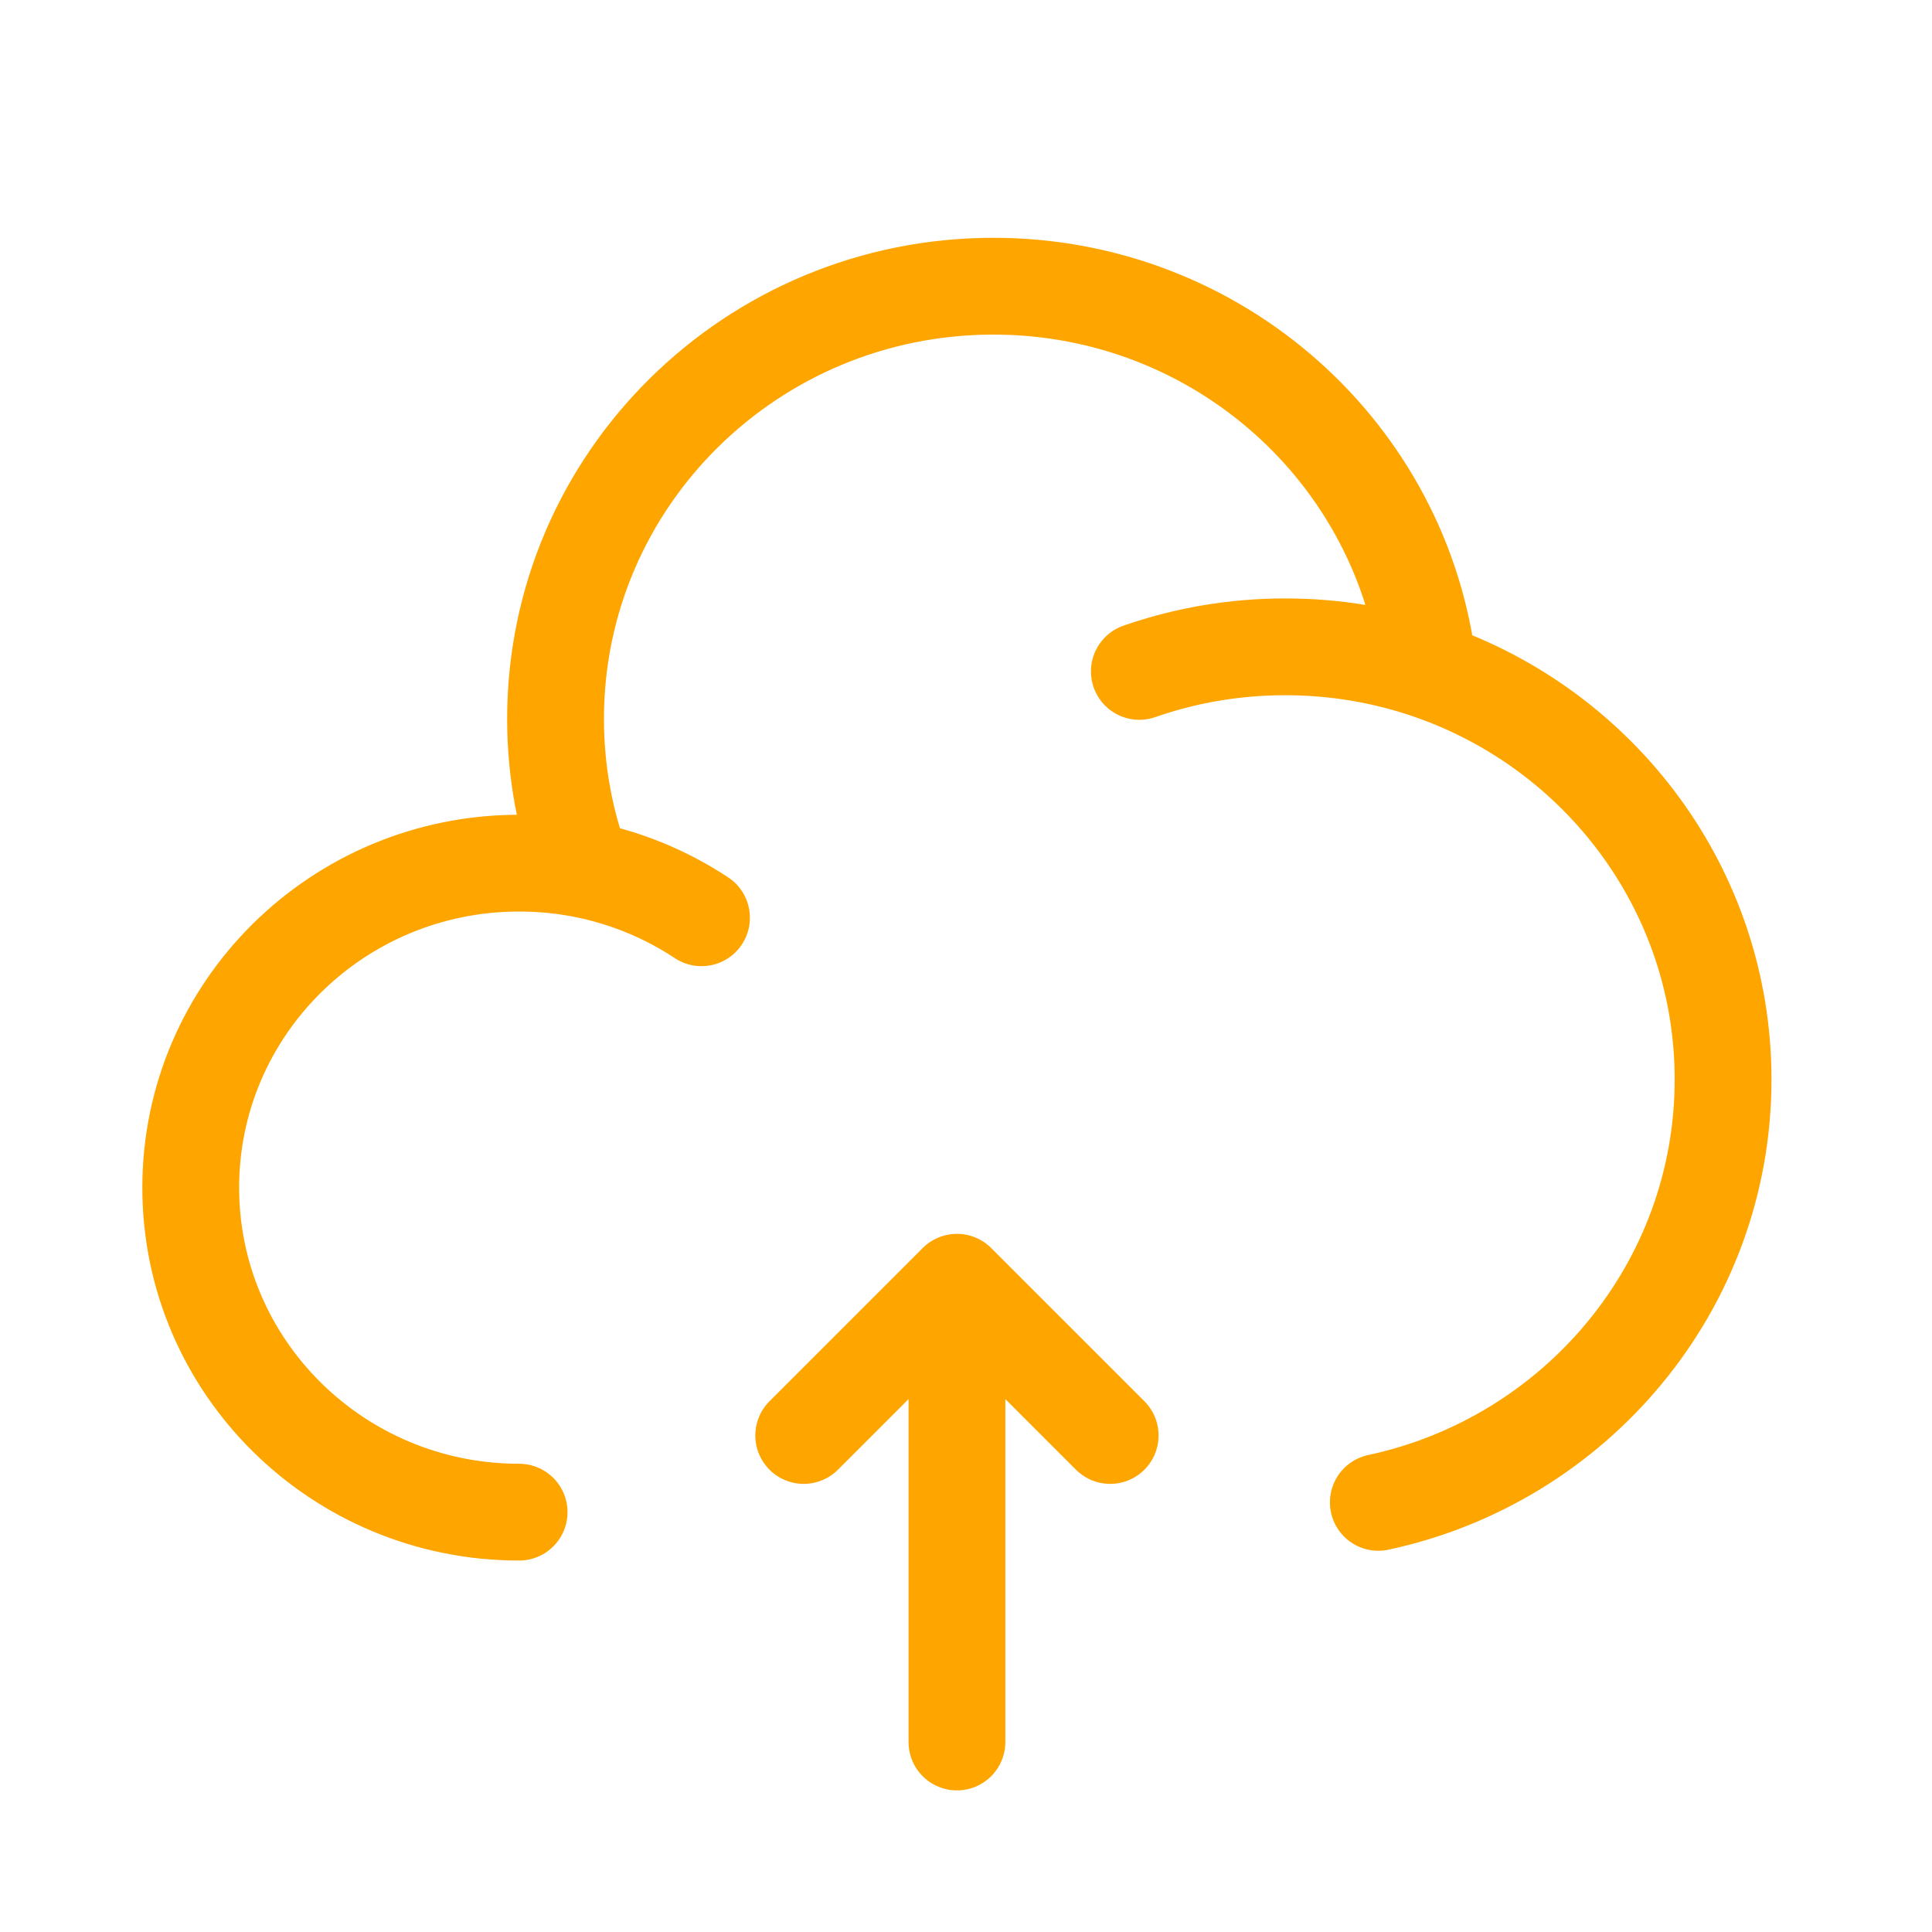 <svg width="29" height="29" viewBox="0 0 29 29" fill="none" xmlns="http://www.w3.org/2000/svg">
<path d="M7.792 22.698C5.069 22.698 2.863 20.517 2.863 17.827C2.863 15.137 5.069 12.956 7.792 12.956C8.118 12.956 8.438 12.987 8.747 13.047M8.747 13.047C8.483 12.345 8.339 11.584 8.339 10.791C8.339 7.204 11.282 4.296 14.911 4.296C18.292 4.296 21.077 6.819 21.442 10.064M8.747 13.047C9.396 13.173 9.999 13.425 10.53 13.776M17.102 10.078C17.787 9.839 18.524 9.709 19.292 9.709C20.045 9.709 20.769 9.834 21.442 10.064M21.442 10.064C24.016 10.944 25.864 13.36 25.864 16.203C25.864 19.316 23.648 21.918 20.689 22.551" stroke="#FEA500" stroke-width="1.453" stroke-linecap="round"/>
<path d="M14.364 19.247V26.148M14.364 19.247L16.664 21.547M14.364 19.247L12.064 21.547" stroke="#FEA500" stroke-width="1.453" stroke-linecap="round" stroke-linejoin="round"/>
</svg>
